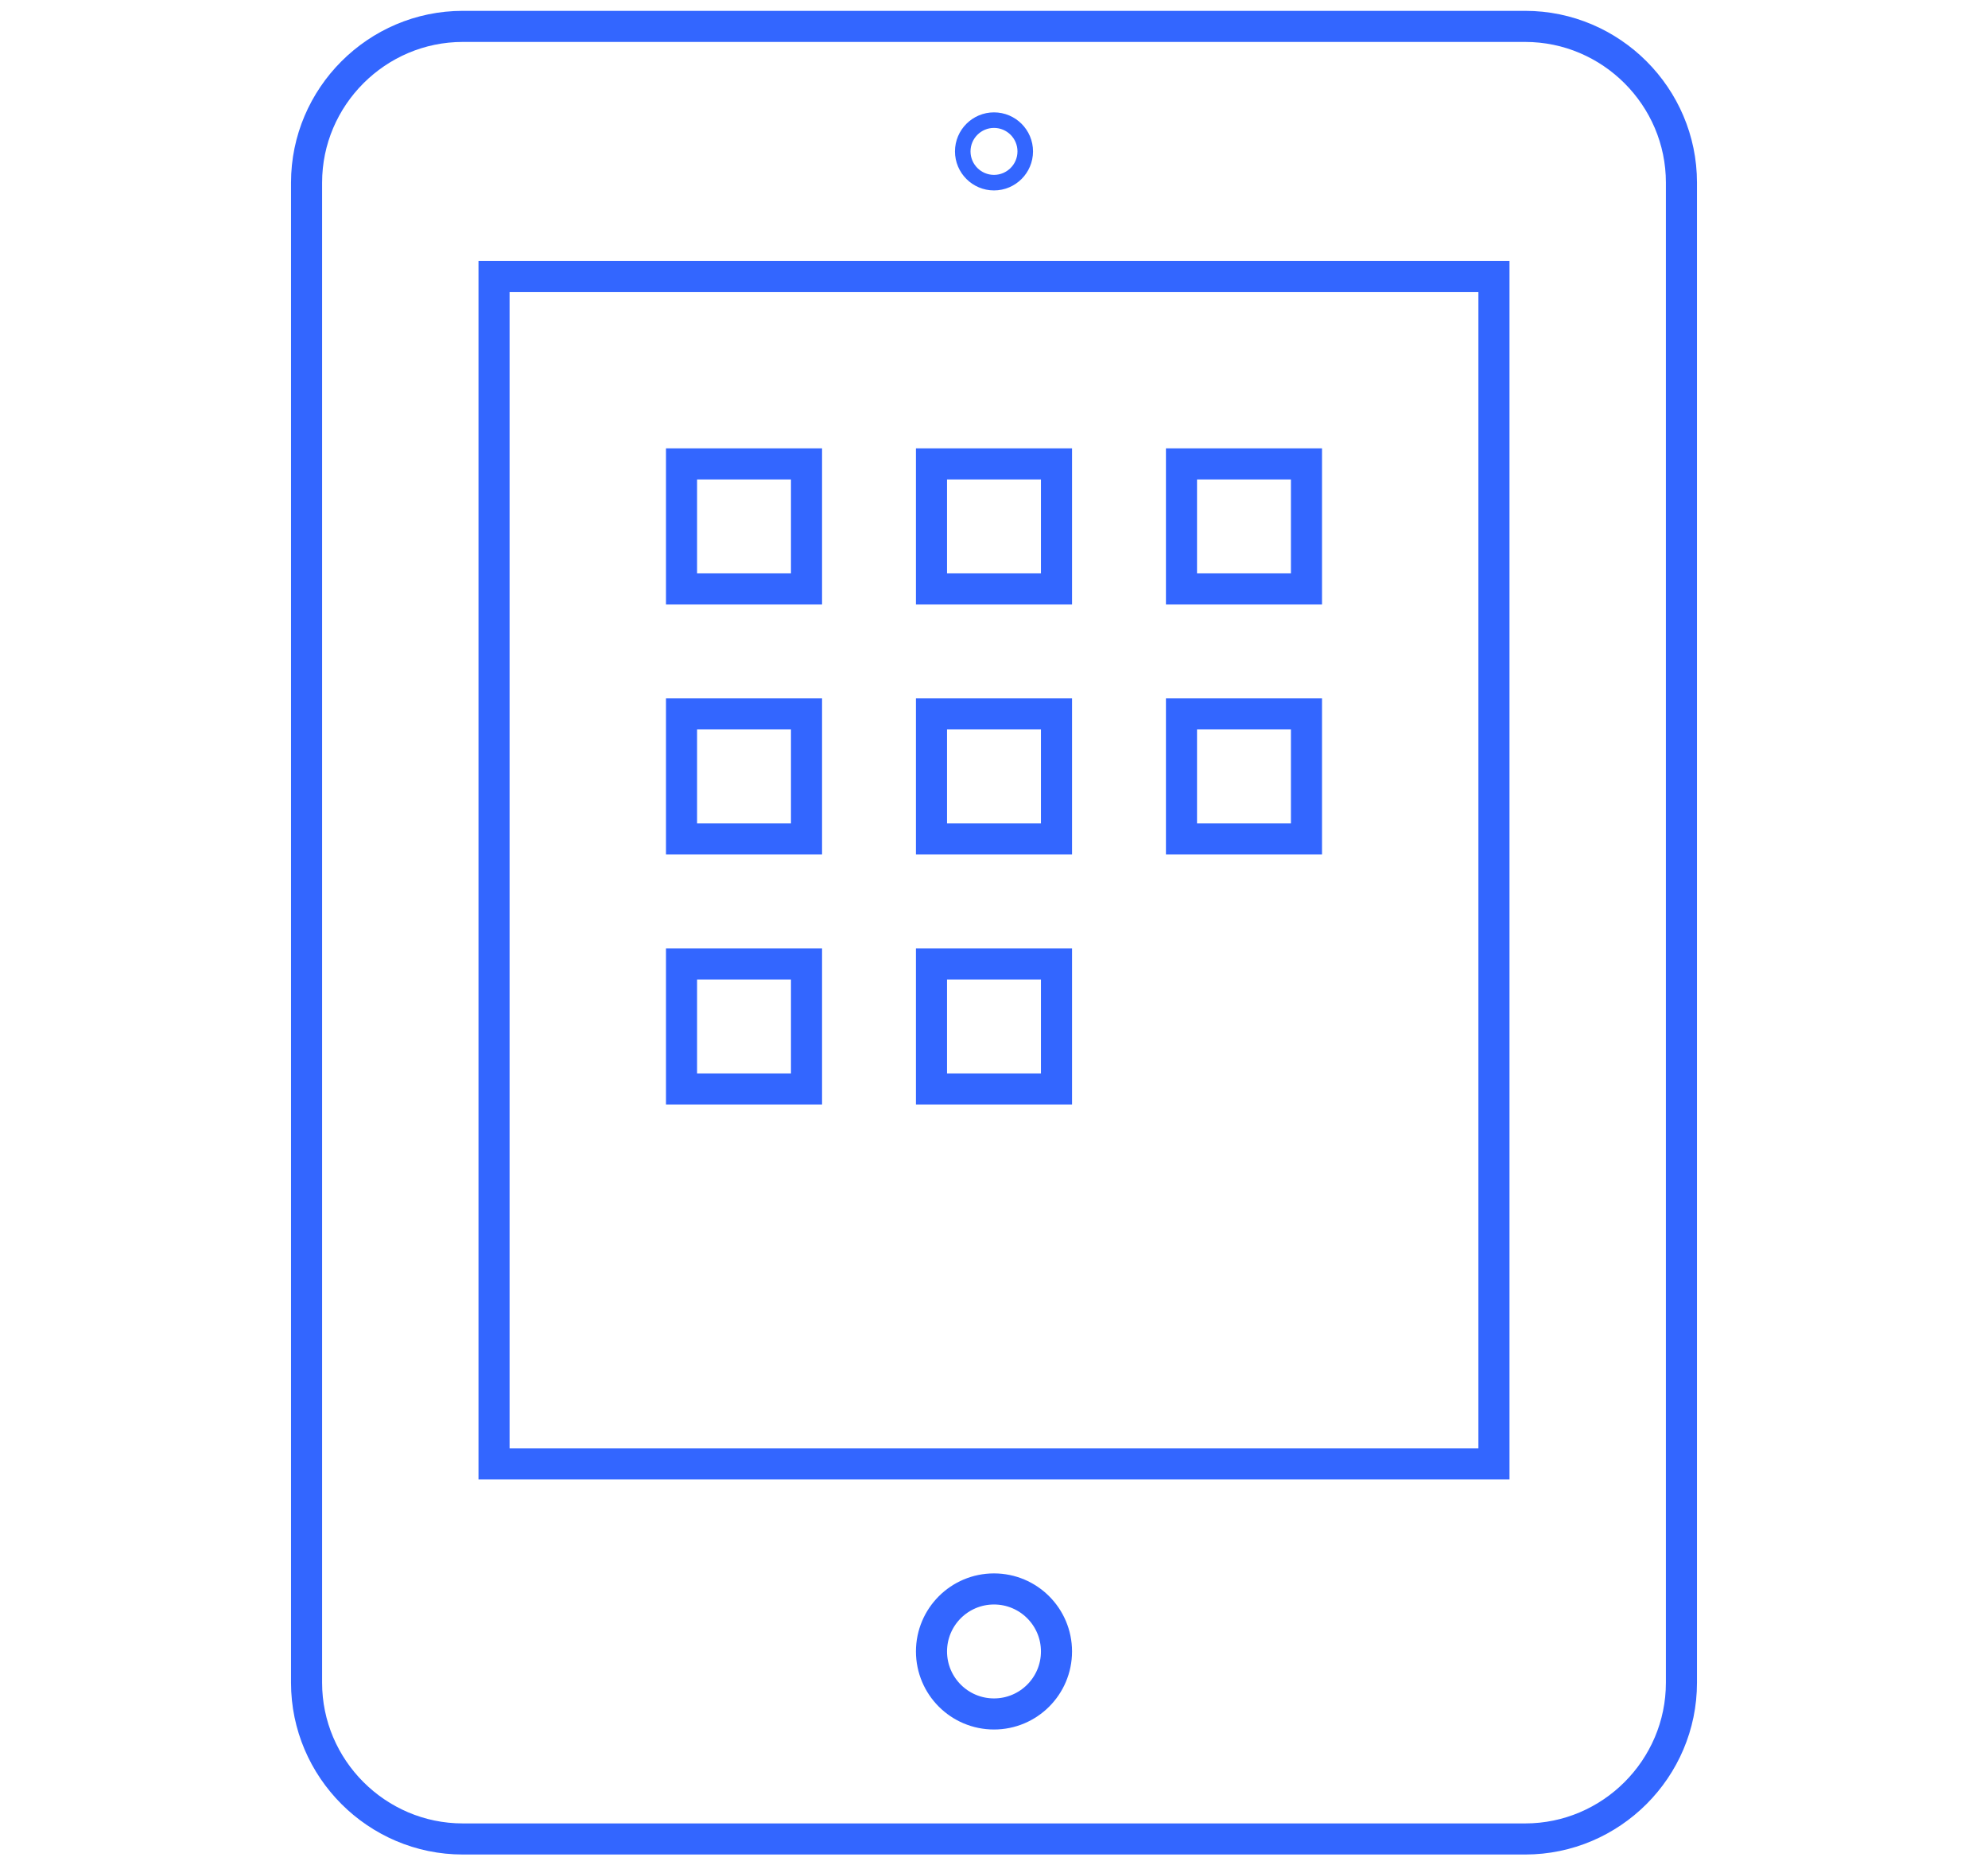 <?xml version="1.0" encoding="utf-8"?>
<!-- Generator: Adobe Illustrator 16.0.0, SVG Export Plug-In . SVG Version: 6.00 Build 0)  -->
<!DOCTYPE svg PUBLIC "-//W3C//DTD SVG 1.1//EN" "http://www.w3.org/Graphics/SVG/1.1/DTD/svg11.dtd">
<svg version="1.1" id="Layer_1" xmlns="http://www.w3.org/2000/svg" xmlns:xlink="http://www.w3.org/1999/xlink" x="0px" y="0px"
	 width="127.907px" height="120px" viewBox="0 0 127.907 120" enable-background="new 0 0 127.907 120" xml:space="preserve">
<g>
	<path fill="none" stroke="#3366FF" stroke-width="2" stroke-linecap="round" stroke-miterlimit="10" d="M108.183,108.25
		c0,5.528-4.523,10.052-10.053,10.052H29.776c-5.529,0-10.052-4.523-10.052-10.052v-96.5c0-5.529,4.523-10.052,10.052-10.052H98.13
		c5.529,0,10.053,4.523,10.053,10.052V108.25z"/>
	
		<rect x="31.786" y="17.781" fill="none" stroke="#3366FF" stroke-width="2" stroke-linecap="round" stroke-miterlimit="10" width="64.334" height="76.396"/>
	<g>
		<path fill="none" stroke="#3366FF" stroke-miterlimit="10" d="M63.953,7.729c-1.109,0-2.01,0.901-2.01,2.01
			c0,1.11,0.901,2.011,2.01,2.011s2.011-0.9,2.011-2.011C65.964,8.63,65.063,7.729,63.953,7.729L63.953,7.729z"/>
	</g>
	
		<circle fill="none" stroke="#3366FF" stroke-width="2" stroke-linecap="round" stroke-miterlimit="10" cx="63.953" cy="106.239" r="4.021"/>
	
		<rect x="43.849" y="29.844" fill="none" stroke="#3366FF" stroke-width="2" stroke-linecap="round" stroke-miterlimit="10" width="8.042" height="8.042"/>
	
		<rect x="59.932" y="29.844" fill="none" stroke="#3366FF" stroke-width="2" stroke-linecap="round" stroke-miterlimit="10" width="8.042" height="8.042"/>
	
		<rect x="76.016" y="29.844" fill="none" stroke="#3366FF" stroke-width="2" stroke-linecap="round" stroke-miterlimit="10" width="8.042" height="8.042"/>
	
		<rect x="43.849" y="45.927" fill="none" stroke="#3366FF" stroke-width="2" stroke-linecap="round" stroke-miterlimit="10" width="8.042" height="8.042"/>
	
		<rect x="59.932" y="45.927" fill="none" stroke="#3366FF" stroke-width="2" stroke-linecap="round" stroke-miterlimit="10" width="8.042" height="8.042"/>
	
		<rect x="76.016" y="45.927" fill="none" stroke="#3366FF" stroke-width="2" stroke-linecap="round" stroke-miterlimit="10" width="8.042" height="8.042"/>
	
		<rect x="43.849" y="62.011" fill="none" stroke="#3366FF" stroke-width="2" stroke-linecap="round" stroke-miterlimit="10" width="8.042" height="8.041"/>
	
		<rect x="59.932" y="62.011" fill="none" stroke="#3366FF" stroke-width="2" stroke-linecap="round" stroke-miterlimit="10" width="8.042" height="8.041"/>
</g>
</svg>
